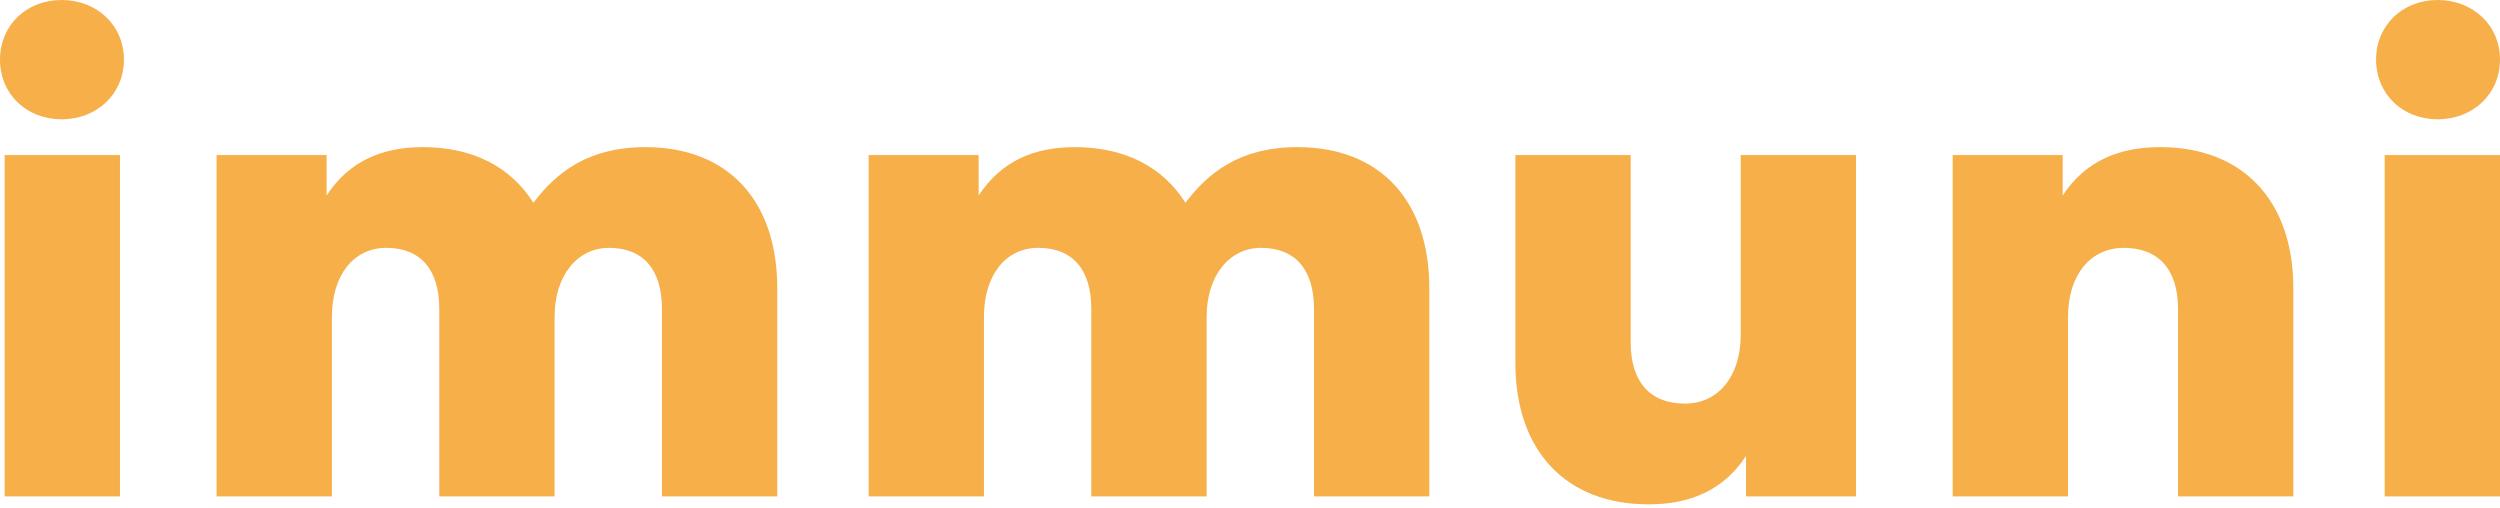 <svg width="128" height="26" viewBox="0 0 128 26" fill="none" xmlns="http://www.w3.org/2000/svg">
<path d="M122.096 25.416V7.94H128V25.416H122.096Z" fill="#F6AF49"/>
<path d="M124.81 0C123.012 0 121.655 1.289 121.655 3.054C121.655 4.818 123.012 6.108 124.81 6.108C126.609 6.108 128 4.818 128 3.054C128 1.289 126.609 0 124.81 0Z" fill="#F6AF49"/>
<path d="M99.978 7.94H105.61V10.01C106.764 8.245 108.495 7.533 110.598 7.533C114.84 7.533 117.419 10.281 117.419 14.76V25.415H111.515V15.812C111.515 13.81 110.531 12.69 108.732 12.69C107.035 12.69 105.882 14.082 105.882 16.219V25.415H99.978V7.94Z" fill="#F6AF49"/>
<path d="M77.588 18.595V7.94H83.492V17.543C83.492 19.545 84.476 20.665 86.275 20.665C87.971 20.665 89.125 19.274 89.125 17.136V7.94H95.029V25.416H89.396V23.346C88.243 25.11 86.512 25.823 84.408 25.823C80.167 25.823 77.588 23.074 77.588 18.595Z" fill="#F6AF49"/>
<path d="M44.474 7.94H50.107V10.01C51.261 8.245 52.957 7.533 55.027 7.533C57.606 7.533 59.54 8.551 60.694 10.383C61.847 8.856 63.476 7.533 66.428 7.533C70.67 7.533 73.181 10.281 73.181 14.76V25.415H67.277V15.812C67.277 13.81 66.327 12.69 64.562 12.69C62.967 12.69 61.78 14.082 61.78 16.219V25.415H55.875V15.812C55.875 13.81 54.925 12.69 53.161 12.69C51.498 12.69 50.378 14.082 50.378 16.219V25.415H44.474V7.94Z" fill="#F6AF49"/>
<path d="M11.089 7.94H16.722V10.01C17.876 8.245 19.572 7.533 21.642 7.533C24.221 7.533 26.155 8.551 27.309 10.383C28.463 8.856 30.091 7.533 33.044 7.533C37.285 7.533 39.796 10.281 39.796 14.76V25.415H33.892V15.812C33.892 13.81 32.942 12.69 31.177 12.69C29.582 12.69 28.395 14.082 28.395 16.219V25.415H22.491V15.812C22.491 13.81 21.541 12.69 19.776 12.69C18.113 12.69 16.994 14.082 16.994 16.219V25.415H11.089V7.94Z" fill="#F6AF49"/>
<path d="M0.238 25.415V7.94H6.142V25.415H0.238ZM0 3.054C0 1.289 1.357 0 3.156 0C4.954 0 6.345 1.289 6.345 3.054C6.345 4.818 4.954 6.108 3.156 6.108C1.357 6.108 0 4.818 0 3.054Z" fill="#F6AF49"/>
</svg>
